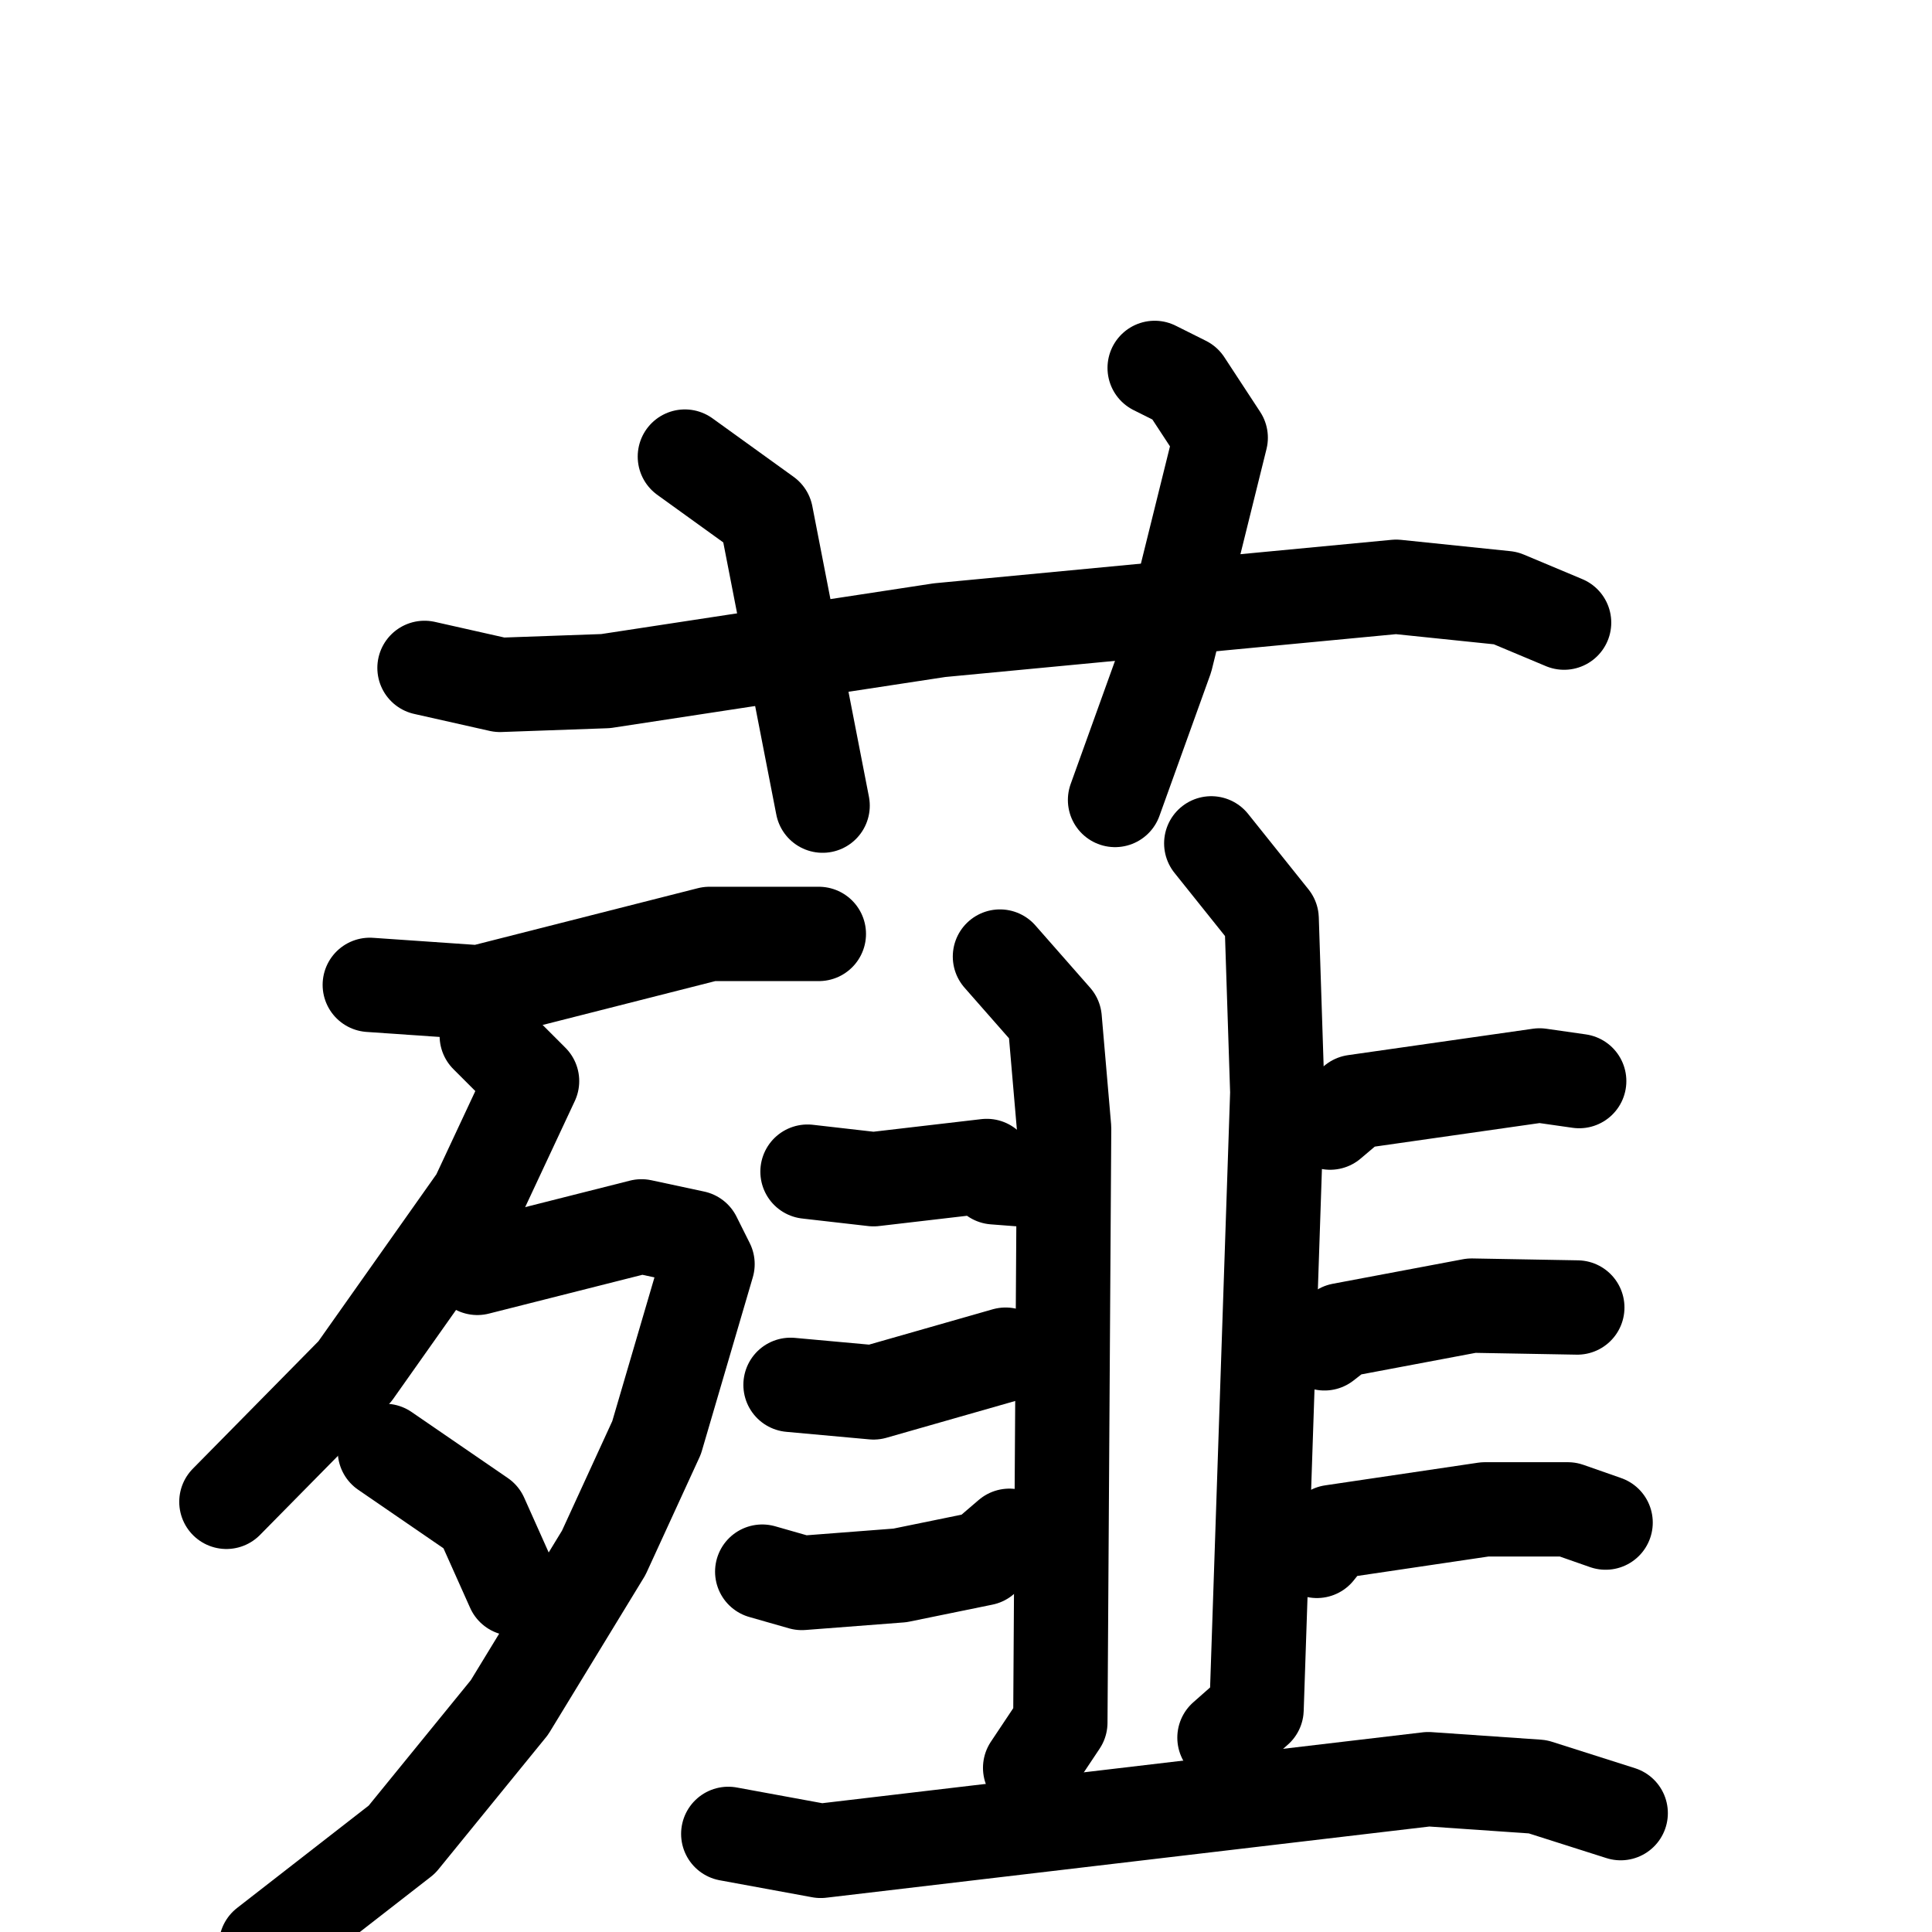 <svg xmlns="http://www.w3.org/2000/svg" viewBox="0 0 1024 1024">
  <g style="fill:none;stroke:#000000;stroke-width:50;stroke-linecap:round;stroke-linejoin:round;" transform="scale(1, 1) translate(0, 0)">
    <path d="M 225.0,354.0 L 265.0,363.0 L 321.0,361.0 L 498.0,334.0 L 740.0,311.0 L 798.0,317.0 L 829.0,330.0"/>
    <path d="M 363.0,242.0 L 406.0,273.0 L 436.0,427.0"/>
    <path d="M 612.0,195.0 L 628.0,203.0 L 647.0,232.0 L 618.0,349.0 L 591.0,424.0"/>
    <path d="M 196.0,522.0 L 254.0,526.0 L 376.0,495.0 L 434.0,495.0"/>
    <path d="M 258.0,549.0 L 282.0,573.0 L 253.0,635.0 L 188.0,727.0 L 120.0,796.0"/>
    <path d="M 253.0,672.0 L 340.0,650.0 L 368.0,656.0 L 375.0,670.0 L 348.0,762.0 L 320.0,823.0 L 270.0,905.0 L 213.0,975.0 L 141.0,1031.0"/>
    <path d="M 204.0,769.0 L 255.0,804.0 L 272.0,842.0"/>
    <path d="M 530.0,507.0 L 559.0,540.0 L 564.0,598.0 L 562.0,913.0 L 546.0,937.0"/>
    <path d="M 428.0,621.0 L 463.0,625.0 L 523.0,618.0 L 527.0,624.0 L 540.0,625.0"/>
    <path d="M 419.0,734.0 L 463.0,738.0 L 533.0,718.0"/>
    <path d="M 404.0,833.0 L 425.0,839.0 L 477.0,835.0 L 521.0,826.0 L 535.0,814.0"/>
    <path d="M 642.0,447.0 L 674.0,487.0 L 677.0,579.0 L 666.0,906.0 L 649.0,921.0"/>
    <path d="M 705.0,595.0 L 718.0,584.0 L 816.0,570.0 L 837.0,573.0"/>
    <path d="M 702.0,712.0 L 711.0,705.0 L 780.0,692.0 L 836.0,693.0"/>
    <path d="M 698.0,822.0 L 706.0,812.0 L 787.0,800.0 L 831.0,800.0 L 851.0,807.0"/>
    <path d="M 386.0,972.0 L 435.0,981.0 L 757.0,943.0 L 815.0,947.0 L 859.0,961.0"/>
  </g>
</svg>
